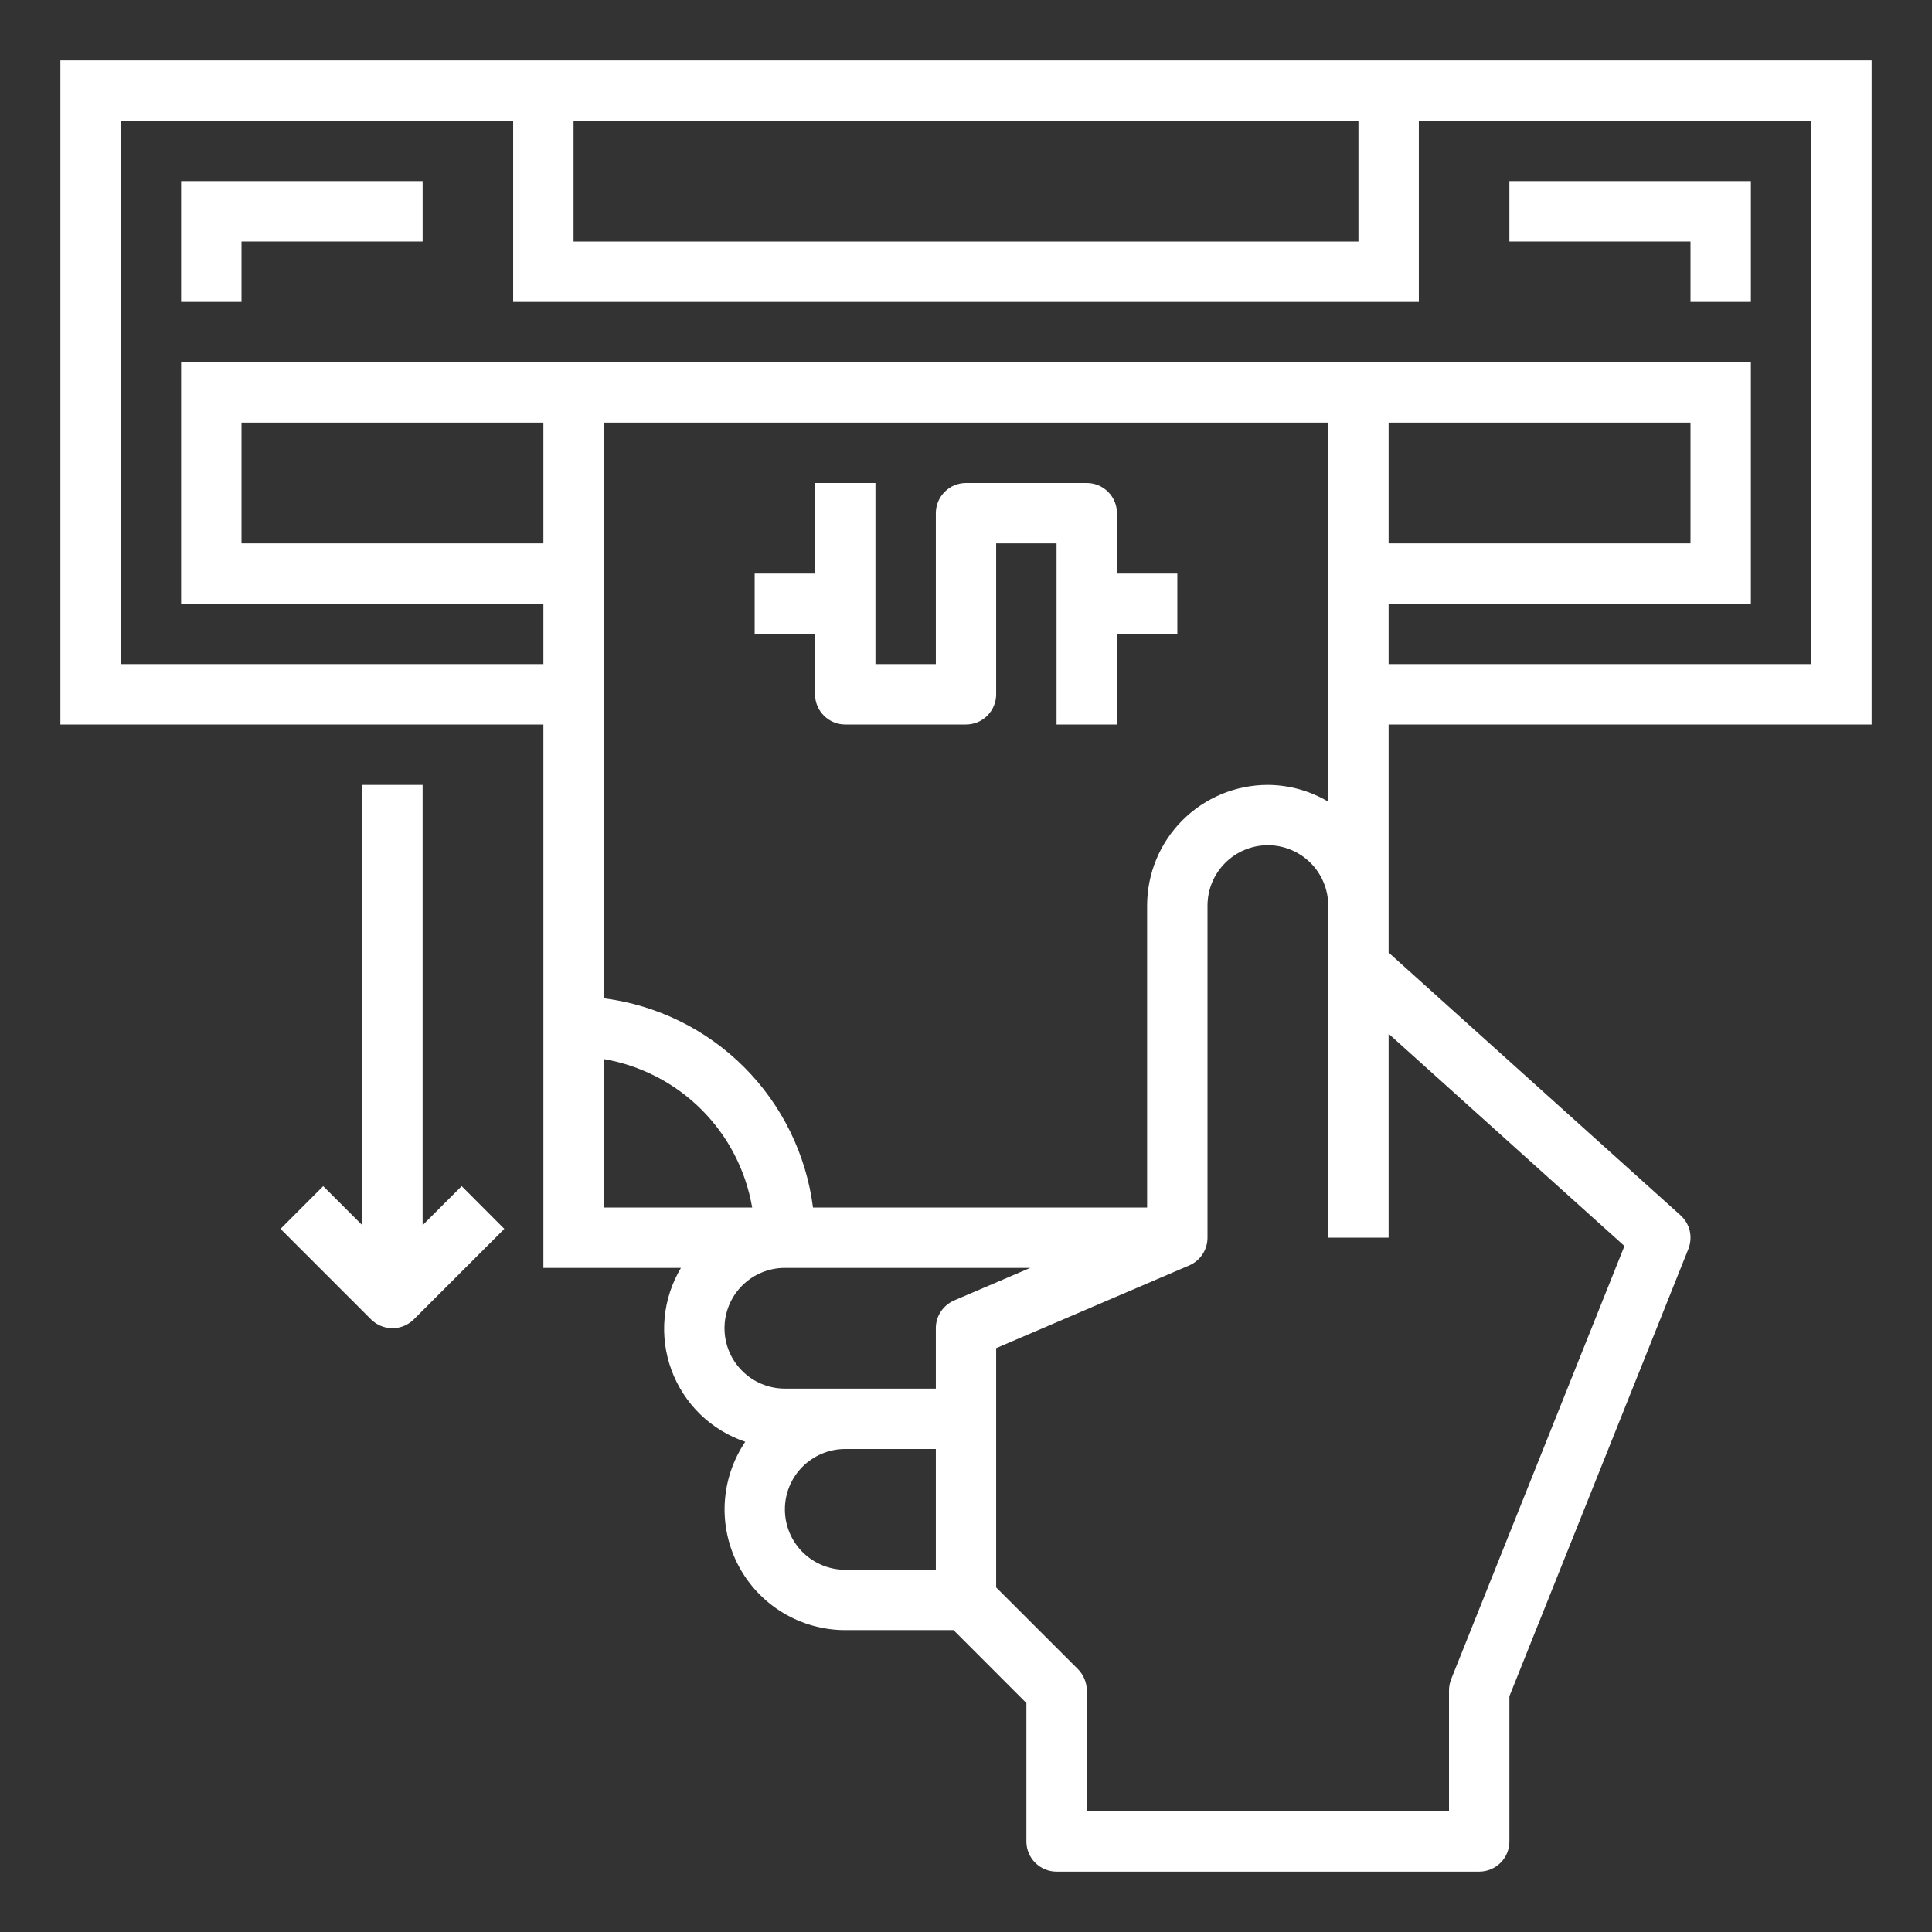 <svg width="31" height="31" viewBox="0 0 31 31" fill="none" xmlns="http://www.w3.org/2000/svg">
<rect x="0" y="0" width="31" height="31" fill="#333333" stroke="none"/>
<path d="M2.906 4.844H3.875V3.875H6.781V2.906H2.906V4.844Z" fill="white"/>
<path d="M27.125 3.875V4.844H28.094V2.906H24.219V3.875H27.125Z" fill="white"/>
<path d="M0.969 0.969V11.625H8.719V20.344H10.926C10.78 20.589 10.69 20.864 10.664 21.148C10.638 21.432 10.676 21.718 10.775 21.986C10.874 22.253 11.032 22.495 11.236 22.694C11.441 22.893 11.688 23.043 11.958 23.134C11.761 23.426 11.648 23.765 11.629 24.116C11.61 24.467 11.688 24.817 11.852 25.127C12.017 25.438 12.264 25.698 12.565 25.879C12.866 26.06 13.211 26.156 13.562 26.156H15.3L16.469 27.326V29.547C16.469 29.675 16.52 29.799 16.611 29.889C16.701 29.98 16.825 30.031 16.953 30.031H23.734C23.863 30.031 23.986 29.98 24.077 29.889C24.168 29.799 24.219 29.675 24.219 29.547V27.218L27.091 20.04C27.127 19.948 27.135 19.846 27.113 19.75C27.09 19.653 27.038 19.566 26.965 19.5L22.281 15.284V11.625H30.031V0.969H0.969ZM21.797 1.938V3.875H9.203V1.938H21.797ZM9.688 16.993C10.282 17.095 10.831 17.379 11.257 17.805C11.684 18.232 11.967 18.78 12.069 19.375H9.688V16.993ZM11.625 21.312C11.625 21.056 11.727 20.809 11.909 20.628C12.09 20.446 12.337 20.344 12.594 20.344H16.531L15.309 20.867C15.222 20.905 15.148 20.967 15.096 21.046C15.043 21.125 15.016 21.218 15.016 21.312V22.281H12.594C12.337 22.281 12.09 22.179 11.909 21.997C11.727 21.816 11.625 21.569 11.625 21.312ZM12.594 24.219C12.594 23.962 12.696 23.715 12.877 23.534C13.059 23.352 13.306 23.25 13.562 23.25H15.016V25.188H13.562C13.306 25.188 13.059 25.085 12.877 24.904C12.696 24.722 12.594 24.476 12.594 24.219ZM26.065 19.993L23.284 26.945C23.262 27.002 23.25 27.063 23.25 27.125V29.062H17.438V27.125C17.438 26.997 17.386 26.873 17.296 26.782L15.984 25.471V21.632L19.081 20.305C19.169 20.267 19.243 20.205 19.295 20.126C19.347 20.047 19.375 19.954 19.375 19.859V14.531C19.375 14.274 19.477 14.028 19.659 13.846C19.84 13.665 20.087 13.562 20.344 13.562C20.601 13.562 20.847 13.665 21.029 13.846C21.21 14.028 21.312 14.274 21.312 14.531V19.859H22.281V16.587L26.065 19.993ZM21.312 12.863C21.019 12.689 20.685 12.596 20.344 12.594C19.83 12.594 19.337 12.798 18.974 13.161C18.61 13.525 18.406 14.017 18.406 14.531V19.375H13.045C12.936 18.523 12.547 17.73 11.94 17.123C11.332 16.515 10.54 16.127 9.688 16.018V6.781H21.312V12.863ZM8.719 8.719H3.875V6.781H8.719V8.719ZM29.062 1.938V10.656H22.281V9.688H28.094V5.812H2.906V9.688H8.719V10.656H1.938V1.938H8.234V4.844H22.766V1.938H29.062ZM22.281 8.719V6.781H27.125V8.719H22.281Z" fill="white"/>
<path d="M17.922 8.234C17.922 8.106 17.871 7.983 17.78 7.892C17.689 7.801 17.566 7.75 17.438 7.75H15.5C15.371 7.75 15.248 7.801 15.158 7.892C15.067 7.983 15.016 8.106 15.016 8.234V10.656H14.047V7.75H13.078V9.203H12.109V10.172H13.078V11.141C13.078 11.269 13.129 11.392 13.22 11.483C13.311 11.574 13.434 11.625 13.562 11.625H15.5C15.629 11.625 15.752 11.574 15.842 11.483C15.933 11.392 15.984 11.269 15.984 11.141V8.719H16.953V11.625H17.922V10.172H18.891V9.203H17.922V8.234Z" fill="white"/>
<path d="M5.813 12.594V19.659L5.186 19.032L4.501 19.718L5.954 21.171C6.045 21.261 6.168 21.312 6.297 21.312C6.425 21.312 6.549 21.261 6.639 21.171L8.092 19.718L7.408 19.032L6.781 19.659V12.594H5.813Z" fill="white"/>
</svg>
